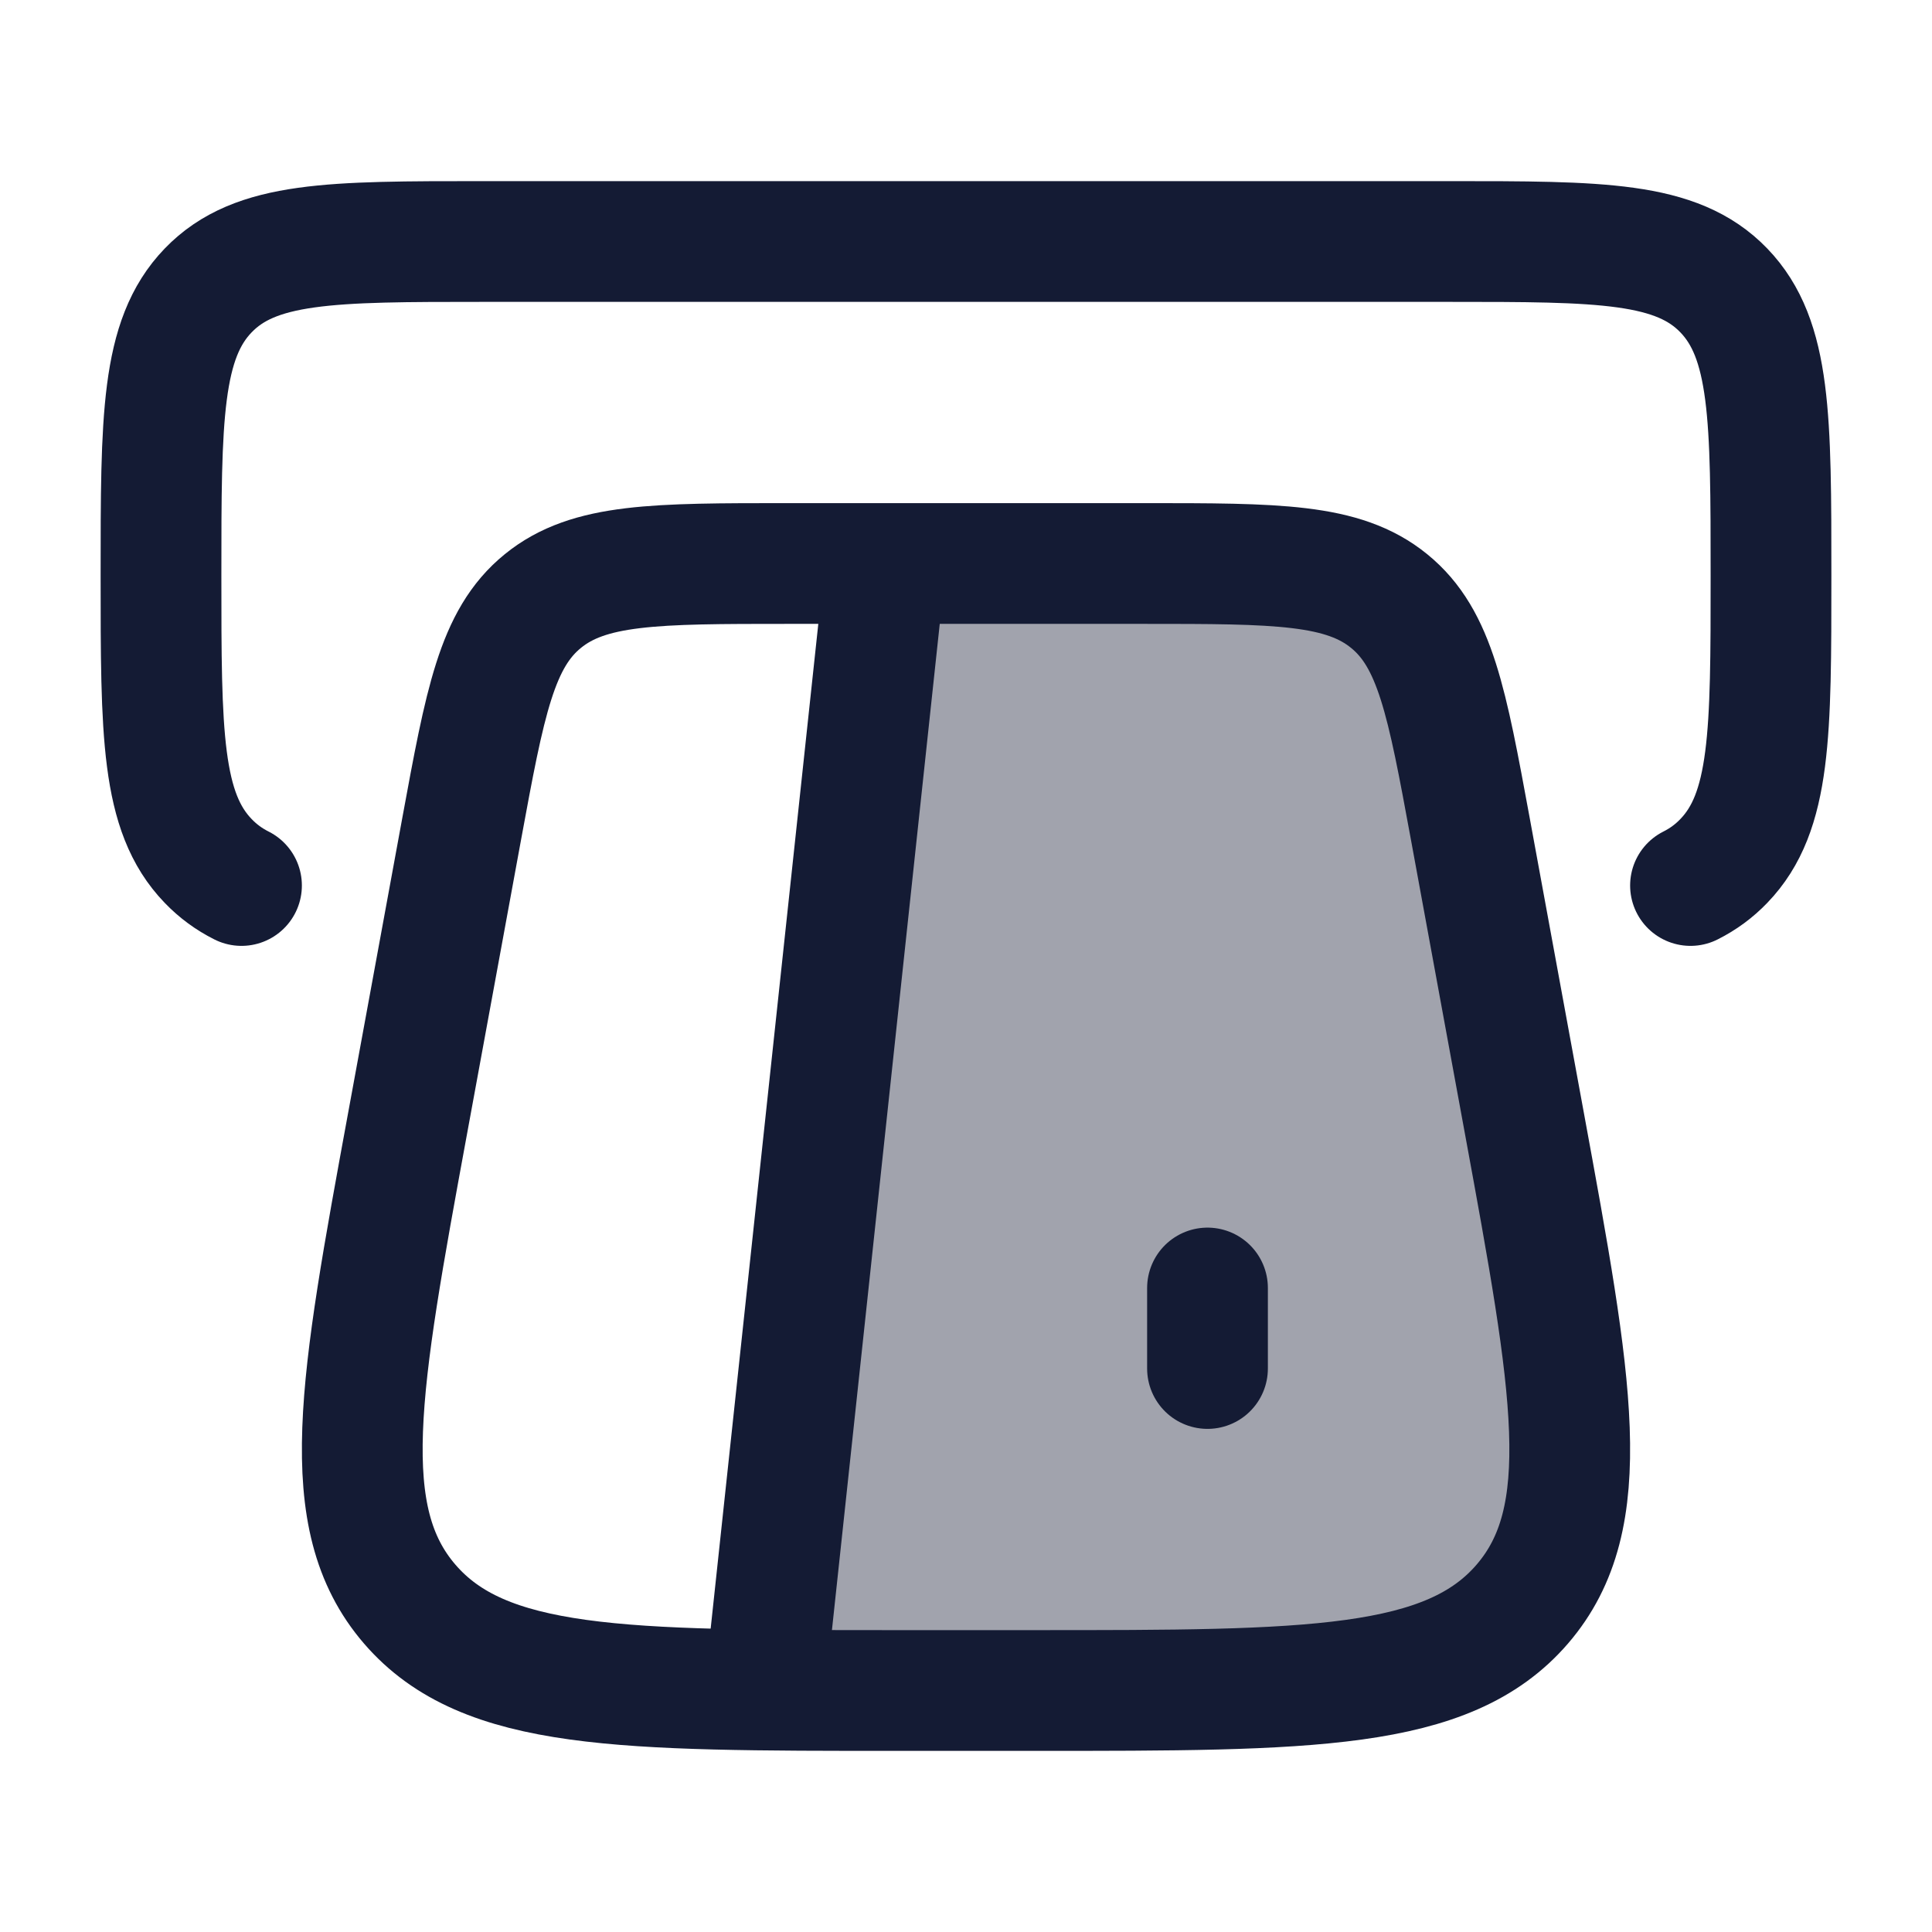 <svg width="24" height="24" viewBox="0 0 24 24" fill="none" xmlns="http://www.w3.org/2000/svg">
<path opacity="0.4" d="M18.265 10.297L18.935 13.945C19.536 17.216 19.836 18.852 18.911 19.926C17.986 21 16.276 21 12.858 21H11.142C10.544 21 9.998 21 9.5 20.994L11 7H14.213C15.86 7 16.684 7 17.257 7.467C17.83 7.933 17.975 8.721 18.265 10.297Z" fill="#141B34"/>
<path d="M18.935 13.945L18.265 10.297C17.975 8.721 17.83 7.933 17.257 7.467C16.684 7 15.86 7 14.213 7H9.787C8.14 7 7.316 7 6.743 7.467C6.17 7.933 6.025 8.721 5.735 10.297L5.065 13.945C4.464 17.216 4.164 18.852 5.089 19.926C6.014 21 7.724 21 11.142 21H12.858C16.276 21 17.986 21 18.911 19.926C19.836 18.852 19.536 17.216 18.935 13.945Z" stroke="#141B34" stroke-width="1.5" stroke-linecap="round"/>
<path d="M21 11C21.157 10.921 21.293 10.821 21.414 10.695C22 10.088 22 9.109 22 7.152C22 5.195 22 4.216 21.414 3.608C20.828 3 19.886 3 18 3L6 3C4.114 3 3.172 3 2.586 3.608C2 4.216 2 5.195 2 7.152C2 9.109 2 10.088 2.586 10.695C2.707 10.821 2.843 10.921 3 11" stroke="#141B34" stroke-width="1.5" stroke-linecap="round"/>
<path d="M11 7L9.5 21" stroke="#141B34" stroke-width="1.5"/>
<path d="M15 16L15 17" stroke="#141B34" stroke-width="1.5" stroke-miterlimit="10" stroke-linecap="round" stroke-linejoin="round"/>
</svg>
